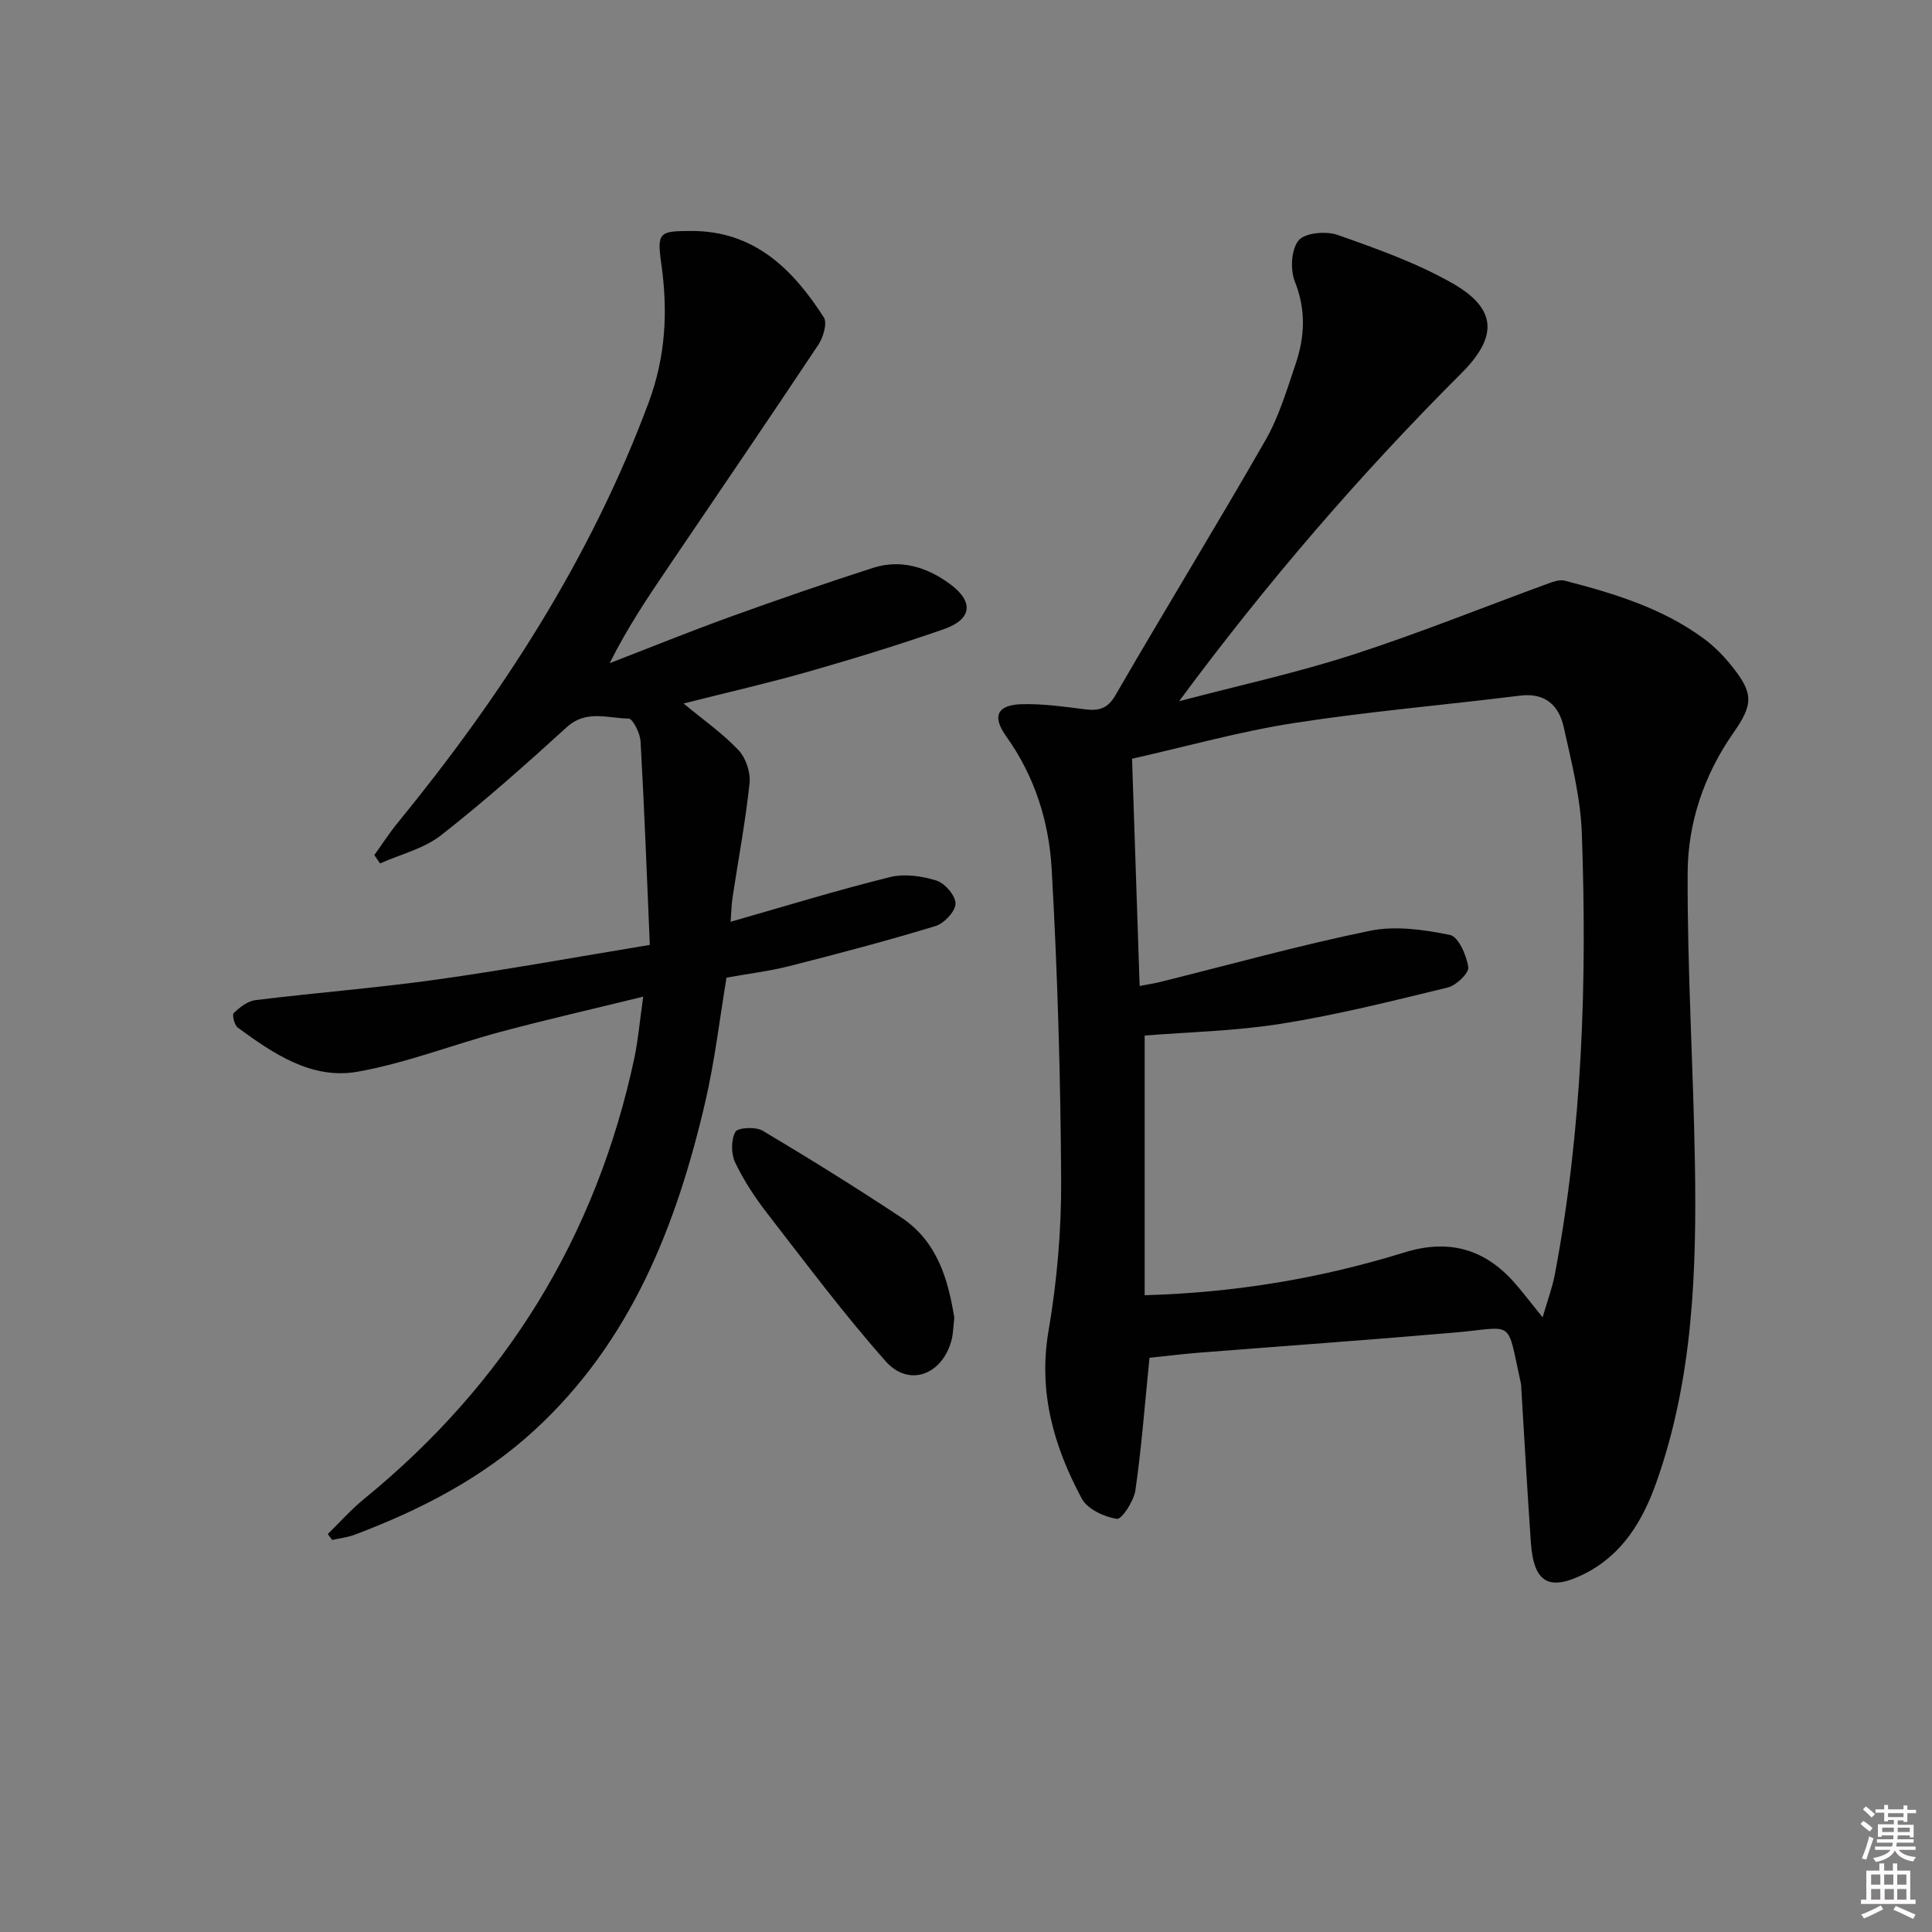 <svg enable-background="new 0 0 400 400" viewBox="0 0 400 400" xmlns="http://www.w3.org/2000/svg"><rect x="0" y="0" width="400" height="400" fill="#808080" stroke="none"/><path d="m385.2 377.6.6-.6c.6.4 1.3.9 1.9 1.5l-.6.7c-.8-.6-1.4-1.1-1.9-1.6zm.3 7.1c.6-1.4 1.1-2.9 1.5-4.5.3.1.6.3.9.4-.5 1.4-1 2.9-1.5 4.4l-.9-.2zm.2-10.1.6-.6c.7.5 1.3 1.1 1.9 1.6l-.7.7c-.6-.6-1.2-1.2-1.8-1.7zm8.4-.8h.8v.9h1.8v.7h-1.8v1.8h-.8v-.3h-1.2v.9h3.3v2.6h-.8v-.4h-2.5c0 .3 0 .6-.1.8h3.4v.7h-3.5c0 .3-.1.6-.1.8h4v.7h-3.5c.7.9 1.9 1.3 3.6 1.5-.2.2-.4.5-.6.9-1.9-.3-3.2-1.1-3.8-2.3-.5 1.1-1.8 2-3.9 2.4-.2-.3-.4-.5-.6-.8 1.9-.4 3.1-.9 3.6-1.7h-3.2v-.7h3.5c.1-.2.1-.5.2-.8h-3.3v-.7h3.4c0-.2 0-.5 0-.8h-2.4v.3h-.8v-2.6h3.3v-.9h-1.2v.3h-.8v-1.8h-1.8v-.7h1.8v-.9h.8v.9h3.2zm-4.4 5.5h2.4c0-.3 0-.6 0-.9h-2.4zm1.2-3.1h3.2v-.8h-3.2zm4.4 2.2h-2.4v.9h2.5v-.9z" fill="#fcfafa"/><path d="m389.2 385.8h.9v1.5h1.8v-1.5h.9v1.5h2.7v6h1.1v.9h-11.3v-.9h1.1v-6h2.7v-1.5zm.2 8.7.5.8c-1.2.6-2.5 1.3-4 1.9-.2-.3-.3-.6-.6-.8 1.6-.6 3-1.3 4.1-1.9zm-2-4.3h1.9v-2.1h-1.9zm0 3.1h1.9v-2.2h-1.9zm2.7-3.1h1.9v-2.1h-1.9zm.1 3.1h1.9v-2.2h-1.9zm2.3 1.3c1.4.6 2.7 1.2 4.1 1.8l-.5.9c-1.5-.7-2.8-1.4-4.1-1.9zm2.2-6.5h-1.9v2.1h1.9zm-1.9 5.2h1.9v-2.2h-1.9z" fill="#fcfafa"/><g fill="#010101"><path d="m237.99 281.11c-.97 9.63-1.64 18.56-2.91 27.4-.32 2.25-2.82 6.1-3.83 5.95-2.63-.39-6.1-2-7.27-4.17-5.79-10.79-9.07-22.07-6.89-34.77 1.76-10.27 2.67-20.83 2.61-31.25-.12-21.44-.75-42.91-1.96-64.32-.55-9.79-3.5-19.24-9.42-27.5-3.01-4.2-1.85-6.54 3.33-6.66 4.29-.1 8.6.51 12.88 1.05 2.87.36 4.73.01 6.43-2.93 10.23-17.69 20.93-35.11 31.08-52.84 2.77-4.85 4.4-10.39 6.21-15.73 1.9-5.62 2.17-11.19-.16-17.03-.99-2.47-.77-6.68.78-8.54 1.32-1.59 5.67-1.97 8.07-1.13 8.09 2.85 16.32 5.77 23.74 9.99 9.3 5.29 9.45 11.09 1.9 18.63-20.99 20.97-40.32 43.38-58.46 67.92 12.41-3.27 24.33-5.87 35.89-9.61 13.71-4.43 27.1-9.85 40.64-14.8 1.04-.38 2.31-.81 3.3-.55 10.17 2.63 20.22 5.67 28.82 12.01 2.12 1.56 4.04 3.52 5.69 5.57 4.61 5.73 4.59 7.96.42 13.93-6.08 8.7-9.43 18.63-9.47 28.98-.09 19.95 1.16 39.91 1.5 59.87.38 22.48-.36 44.92-8.01 66.42-2.77 7.79-6.94 14.82-14.73 18.78-7.44 3.78-10.64 1.96-11.22-6.43-.74-10.61-1.33-21.23-1.98-31.84-.02-.33 0-.68-.07-1-3.03-13.71-1.14-11.72-13.51-10.64-17.71 1.54-35.45 2.79-53.17 4.19-3.5.29-6.96.71-10.23 1.05zm81.39-8.37c1.01-3.5 2-6.11 2.52-8.81 5.72-30.22 6.7-60.77 5.6-91.38-.26-7.38-2.13-14.75-3.75-22.01-.99-4.43-3.78-7.17-9.01-6.52-15.63 1.95-31.35 3.27-46.9 5.69-11.22 1.75-22.24 4.85-33.46 7.38.54 16.04 1.05 31.39 1.57 47.04 1.94-.37 3.08-.53 4.2-.81 14.49-3.6 28.89-7.62 43.5-10.61 5.28-1.08 11.17-.24 16.55.86 1.74.35 3.43 4.21 3.79 6.66.18 1.22-2.47 3.78-4.21 4.21-11.4 2.78-22.83 5.65-34.41 7.5-9.59 1.54-19.39 1.73-28.38 2.46v53.76c18.97-.53 36.59-3.54 53.79-8.86 9.2-2.85 16.66-.73 22.88 6.39 1.74 2 3.34 4.11 5.72 7.05z"/><path d="m133.17 206.35c-10.57 2.59-20.06 4.75-29.45 7.26-9.94 2.66-19.64 6.5-29.71 8.28-9.47 1.67-17.41-3.73-24.8-9.15-.69-.51-1.19-2.64-.82-3 1.24-1.17 2.86-2.47 4.46-2.67 12.53-1.54 25.13-2.52 37.62-4.27 14.43-2.02 28.77-4.65 44.07-7.17-.62-14.3-1.13-28.23-1.92-42.14-.1-1.7-1.61-4.72-2.48-4.72-4.27-.03-8.74-1.9-12.78 1.77-8.47 7.71-17.05 15.35-26.06 22.4-3.55 2.78-8.37 3.93-12.61 5.82-.4-.57-.79-1.15-1.19-1.72 1.59-2.22 3.07-4.53 4.8-6.64 21.61-26.44 39.96-54.75 51.97-86.99 3.57-9.6 4.04-18.94 2.64-28.82-.92-6.54-.39-6.75 6.16-6.77 13.06-.05 21.06 7.88 27.49 17.88.77 1.19-.12 4.15-1.14 5.69-10.22 15.38-20.64 30.63-30.99 45.92-4.28 6.32-8.54 12.64-12.2 19.99 8.29-3.2 16.52-6.54 24.87-9.56 9.82-3.55 19.69-6.96 29.62-10.16 5.81-1.87 11.26-.14 15.97 3.34 4.99 3.67 4.55 7.31-1.28 9.34-9.22 3.22-18.58 6.09-27.98 8.78-8.36 2.39-16.86 4.32-25.91 6.61 4.17 3.45 8.12 6.21 11.36 9.64 1.53 1.61 2.54 4.61 2.31 6.83-.83 7.9-2.32 15.74-3.51 23.6-.24 1.59-.27 3.22-.41 5.12 11.32-3.23 22.07-6.54 32.97-9.24 3.01-.75 6.64-.23 9.66.72 1.75.55 3.97 3.15 3.93 4.78-.04 1.62-2.36 4.09-4.15 4.63-9.99 3.04-20.09 5.71-30.21 8.28-4.16 1.06-8.47 1.57-13.05 2.4-1.43 8.55-2.43 17.27-4.41 25.76-5.96 25.6-15.37 49.55-35.31 67.9-10.81 9.95-23.66 16.54-37.3 21.69-1.47.55-3.08.72-4.63 1.07-.3-.41-.61-.81-.91-1.22 2.5-2.44 4.83-5.08 7.53-7.28 29.3-23.91 48.04-54.28 55.95-91.28.77-3.68 1.09-7.48 1.83-12.7z"/><path d="m197.58 272.83c-.22 1.94-.23 3.3-.56 4.57-1.87 7.22-8.81 9.89-13.64 4.45-8.68-9.79-16.53-20.32-24.56-30.67-2.53-3.27-4.85-6.8-6.62-10.52-.85-1.79-.86-4.65.05-6.32.49-.9 4.2-1.1 5.65-.24 9.68 5.76 19.25 11.72 28.64 17.93 7.57 4.99 9.78 12.98 11.04 20.8z"/></g></svg>